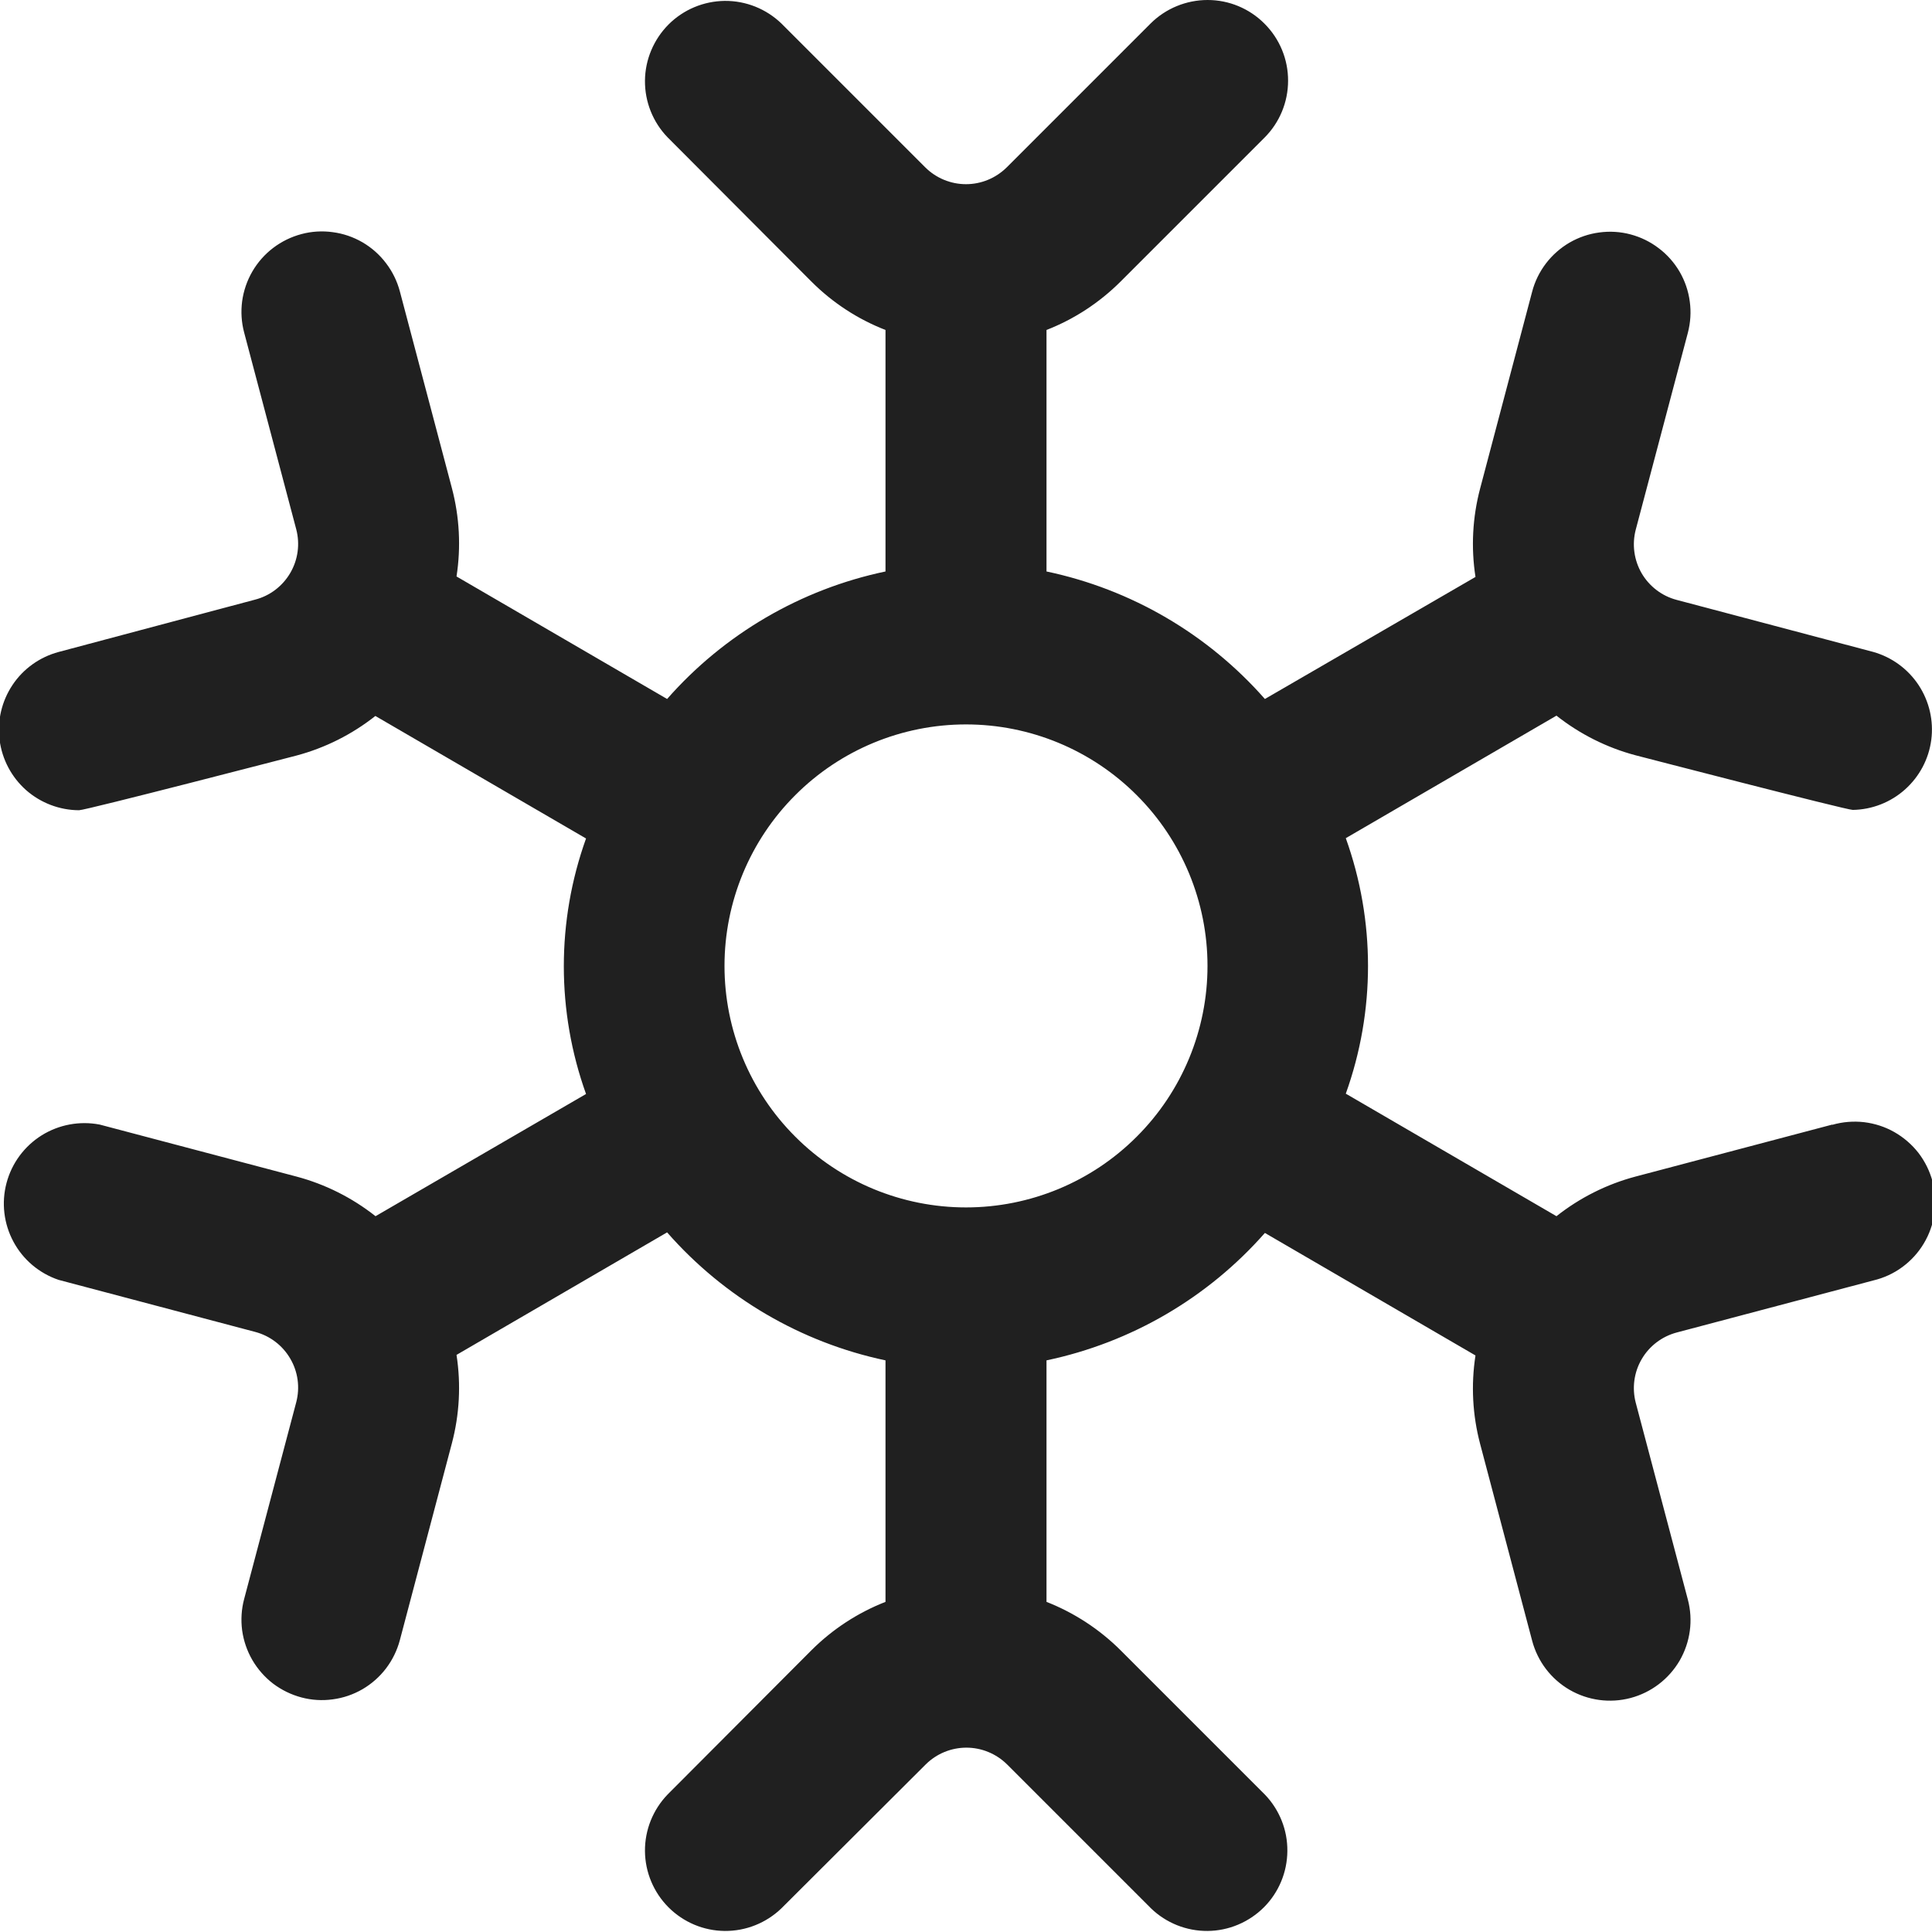 <svg width="24" height="24" viewBox="0 0 24 24" fill="none" xmlns="http://www.w3.org/2000/svg">
<g clip-path="url(#clip0_2_7334)">
<path d="M22.761 13.97L20.316 14.616C19.959 14.711 19.625 14.879 19.335 15.108L16.718 13.586C17.086 12.56 17.086 11.438 16.718 10.412L19.335 8.89C19.625 9.119 19.959 9.287 20.316 9.382C20.316 9.382 22.933 10.061 23.016 10.061C23.256 10.057 23.486 9.967 23.665 9.807C23.844 9.647 23.96 9.429 23.991 9.191C24.022 8.953 23.966 8.712 23.834 8.511C23.702 8.311 23.503 8.165 23.272 8.099L20.828 7.452C20.645 7.404 20.488 7.284 20.393 7.121C20.298 6.957 20.272 6.762 20.32 6.579L20.967 4.135C21 4.008 21.009 3.876 20.991 3.746C20.974 3.615 20.931 3.49 20.865 3.376C20.799 3.263 20.711 3.163 20.606 3.084C20.502 3.004 20.383 2.946 20.256 2.912C20.129 2.878 19.997 2.87 19.866 2.888C19.736 2.905 19.611 2.948 19.497 3.014C19.384 3.08 19.284 3.168 19.204 3.273C19.125 3.377 19.066 3.496 19.033 3.623L18.387 6.067C18.292 6.426 18.272 6.8 18.329 7.167L15.713 8.683C15.003 7.876 14.051 7.32 13 7.099V4.099C13.344 3.965 13.657 3.76 13.919 3.499L15.707 1.711C15.895 1.524 16.001 1.269 16.001 1.003C16.002 0.738 15.897 0.483 15.709 0.295C15.522 0.106 15.267 0 15.002 1.56222e-06C14.736 -0 14.481 0.105 14.293 0.292L12.505 2.08C12.37 2.213 12.189 2.288 12 2.288C11.811 2.288 11.629 2.213 11.495 2.08L9.707 0.292C9.518 0.11 9.266 0.009 9.003 0.011C8.741 0.014 8.49 0.119 8.305 0.304C8.12 0.49 8.014 0.741 8.012 1.003C8.01 1.265 8.111 1.518 8.293 1.706L10.081 3.499C10.342 3.76 10.655 3.965 11 4.099V7.099C9.948 7.32 8.996 7.876 8.287 8.683L5.671 7.161C5.728 6.794 5.708 6.42 5.613 6.061L4.967 3.619C4.933 3.492 4.875 3.373 4.795 3.269C4.716 3.164 4.616 3.076 4.503 3.01C4.389 2.944 4.264 2.901 4.133 2.884C4.003 2.866 3.871 2.874 3.744 2.908C3.617 2.942 3.498 3 3.393 3.08C3.289 3.159 3.201 3.259 3.135 3.372C3.069 3.486 3.026 3.611 3.008 3.742C2.991 3.872 2.999 4.004 3.033 4.131L3.68 6.575C3.728 6.758 3.702 6.953 3.606 7.117C3.511 7.28 3.355 7.4 3.172 7.448L0.728 8.099C0.494 8.162 0.29 8.307 0.156 8.508C0.021 8.71 -0.036 8.953 -0.005 9.193C0.026 9.434 0.143 9.654 0.324 9.815C0.506 9.975 0.74 10.064 0.982 10.065C1.067 10.065 3.682 9.386 3.682 9.386C4.039 9.291 4.373 9.123 4.663 8.894L7.28 10.416C6.912 11.442 6.912 12.564 7.28 13.59L4.665 15.108C4.375 14.879 4.041 14.711 3.684 14.616L1.239 13.97C0.99 13.922 0.732 13.97 0.517 14.104C0.302 14.239 0.146 14.45 0.081 14.696C0.016 14.941 0.047 15.202 0.167 15.425C0.287 15.649 0.488 15.818 0.728 15.899L3.172 16.546C3.355 16.595 3.511 16.714 3.606 16.878C3.702 17.041 3.728 17.236 3.68 17.419L3.033 19.863C2.999 19.99 2.991 20.122 3.008 20.253C3.026 20.383 3.069 20.508 3.135 20.622C3.201 20.735 3.289 20.835 3.393 20.915C3.498 20.994 3.617 21.052 3.744 21.086C3.871 21.12 4.003 21.128 4.133 21.11C4.264 21.093 4.389 21.05 4.503 20.984C4.616 20.918 4.716 20.83 4.795 20.726C4.875 20.621 4.933 20.502 4.967 20.375L5.613 17.931C5.708 17.572 5.728 17.198 5.671 16.831L8.287 15.309C8.996 16.118 9.947 16.676 11 16.899V19.899C10.655 20.034 10.343 20.238 10.081 20.499L8.293 22.292C8.111 22.481 8.01 22.733 8.012 22.995C8.014 23.258 8.12 23.509 8.305 23.694C8.49 23.879 8.741 23.985 9.003 23.987C9.266 23.989 9.518 23.888 9.707 23.706L11.5 21.918C11.634 21.785 11.816 21.71 12.005 21.71C12.194 21.71 12.375 21.785 12.51 21.918L14.298 23.706C14.486 23.888 14.739 23.989 15.001 23.987C15.263 23.985 15.514 23.879 15.7 23.694C15.885 23.509 15.99 23.258 15.992 22.995C15.995 22.733 15.894 22.481 15.712 22.292L13.924 20.504C13.661 20.241 13.346 20.035 13 19.899V16.899C14.051 16.678 15.003 16.123 15.713 15.316L18.329 16.838C18.272 17.205 18.292 17.579 18.387 17.938L19.033 20.382C19.101 20.639 19.268 20.858 19.497 20.991C19.726 21.124 19.999 21.161 20.256 21.093C20.512 21.025 20.731 20.858 20.865 20.629C20.998 20.399 21.035 20.127 20.967 19.87L20.32 17.426C20.272 17.243 20.298 17.048 20.393 16.885C20.488 16.721 20.645 16.602 20.828 16.553L23.272 15.906C23.402 15.875 23.524 15.819 23.631 15.74C23.739 15.661 23.83 15.561 23.898 15.447C23.967 15.332 24.012 15.205 24.03 15.073C24.049 14.941 24.041 14.807 24.007 14.678C23.973 14.549 23.913 14.428 23.832 14.322C23.75 14.217 23.648 14.129 23.532 14.063C23.416 13.997 23.288 13.956 23.156 13.94C23.023 13.925 22.889 13.936 22.761 13.973V13.97ZM12 14.999C11.204 14.999 10.441 14.683 9.879 14.12C9.316 13.558 9 12.795 9 11.999C9 11.204 9.316 10.44 9.879 9.878C10.441 9.315 11.204 8.999 12 8.999C12.796 8.999 13.559 9.315 14.121 9.878C14.684 10.44 15 11.204 15 11.999C15 12.795 14.684 13.558 14.121 14.12C13.559 14.683 12.796 14.999 12 14.999Z" fill="#202020"/>
</g>
<defs>
<clipPath id="clip0_2_7334">
<rect width="24" height="24" fill="white"/>
</clipPath>
</defs>
</svg>
